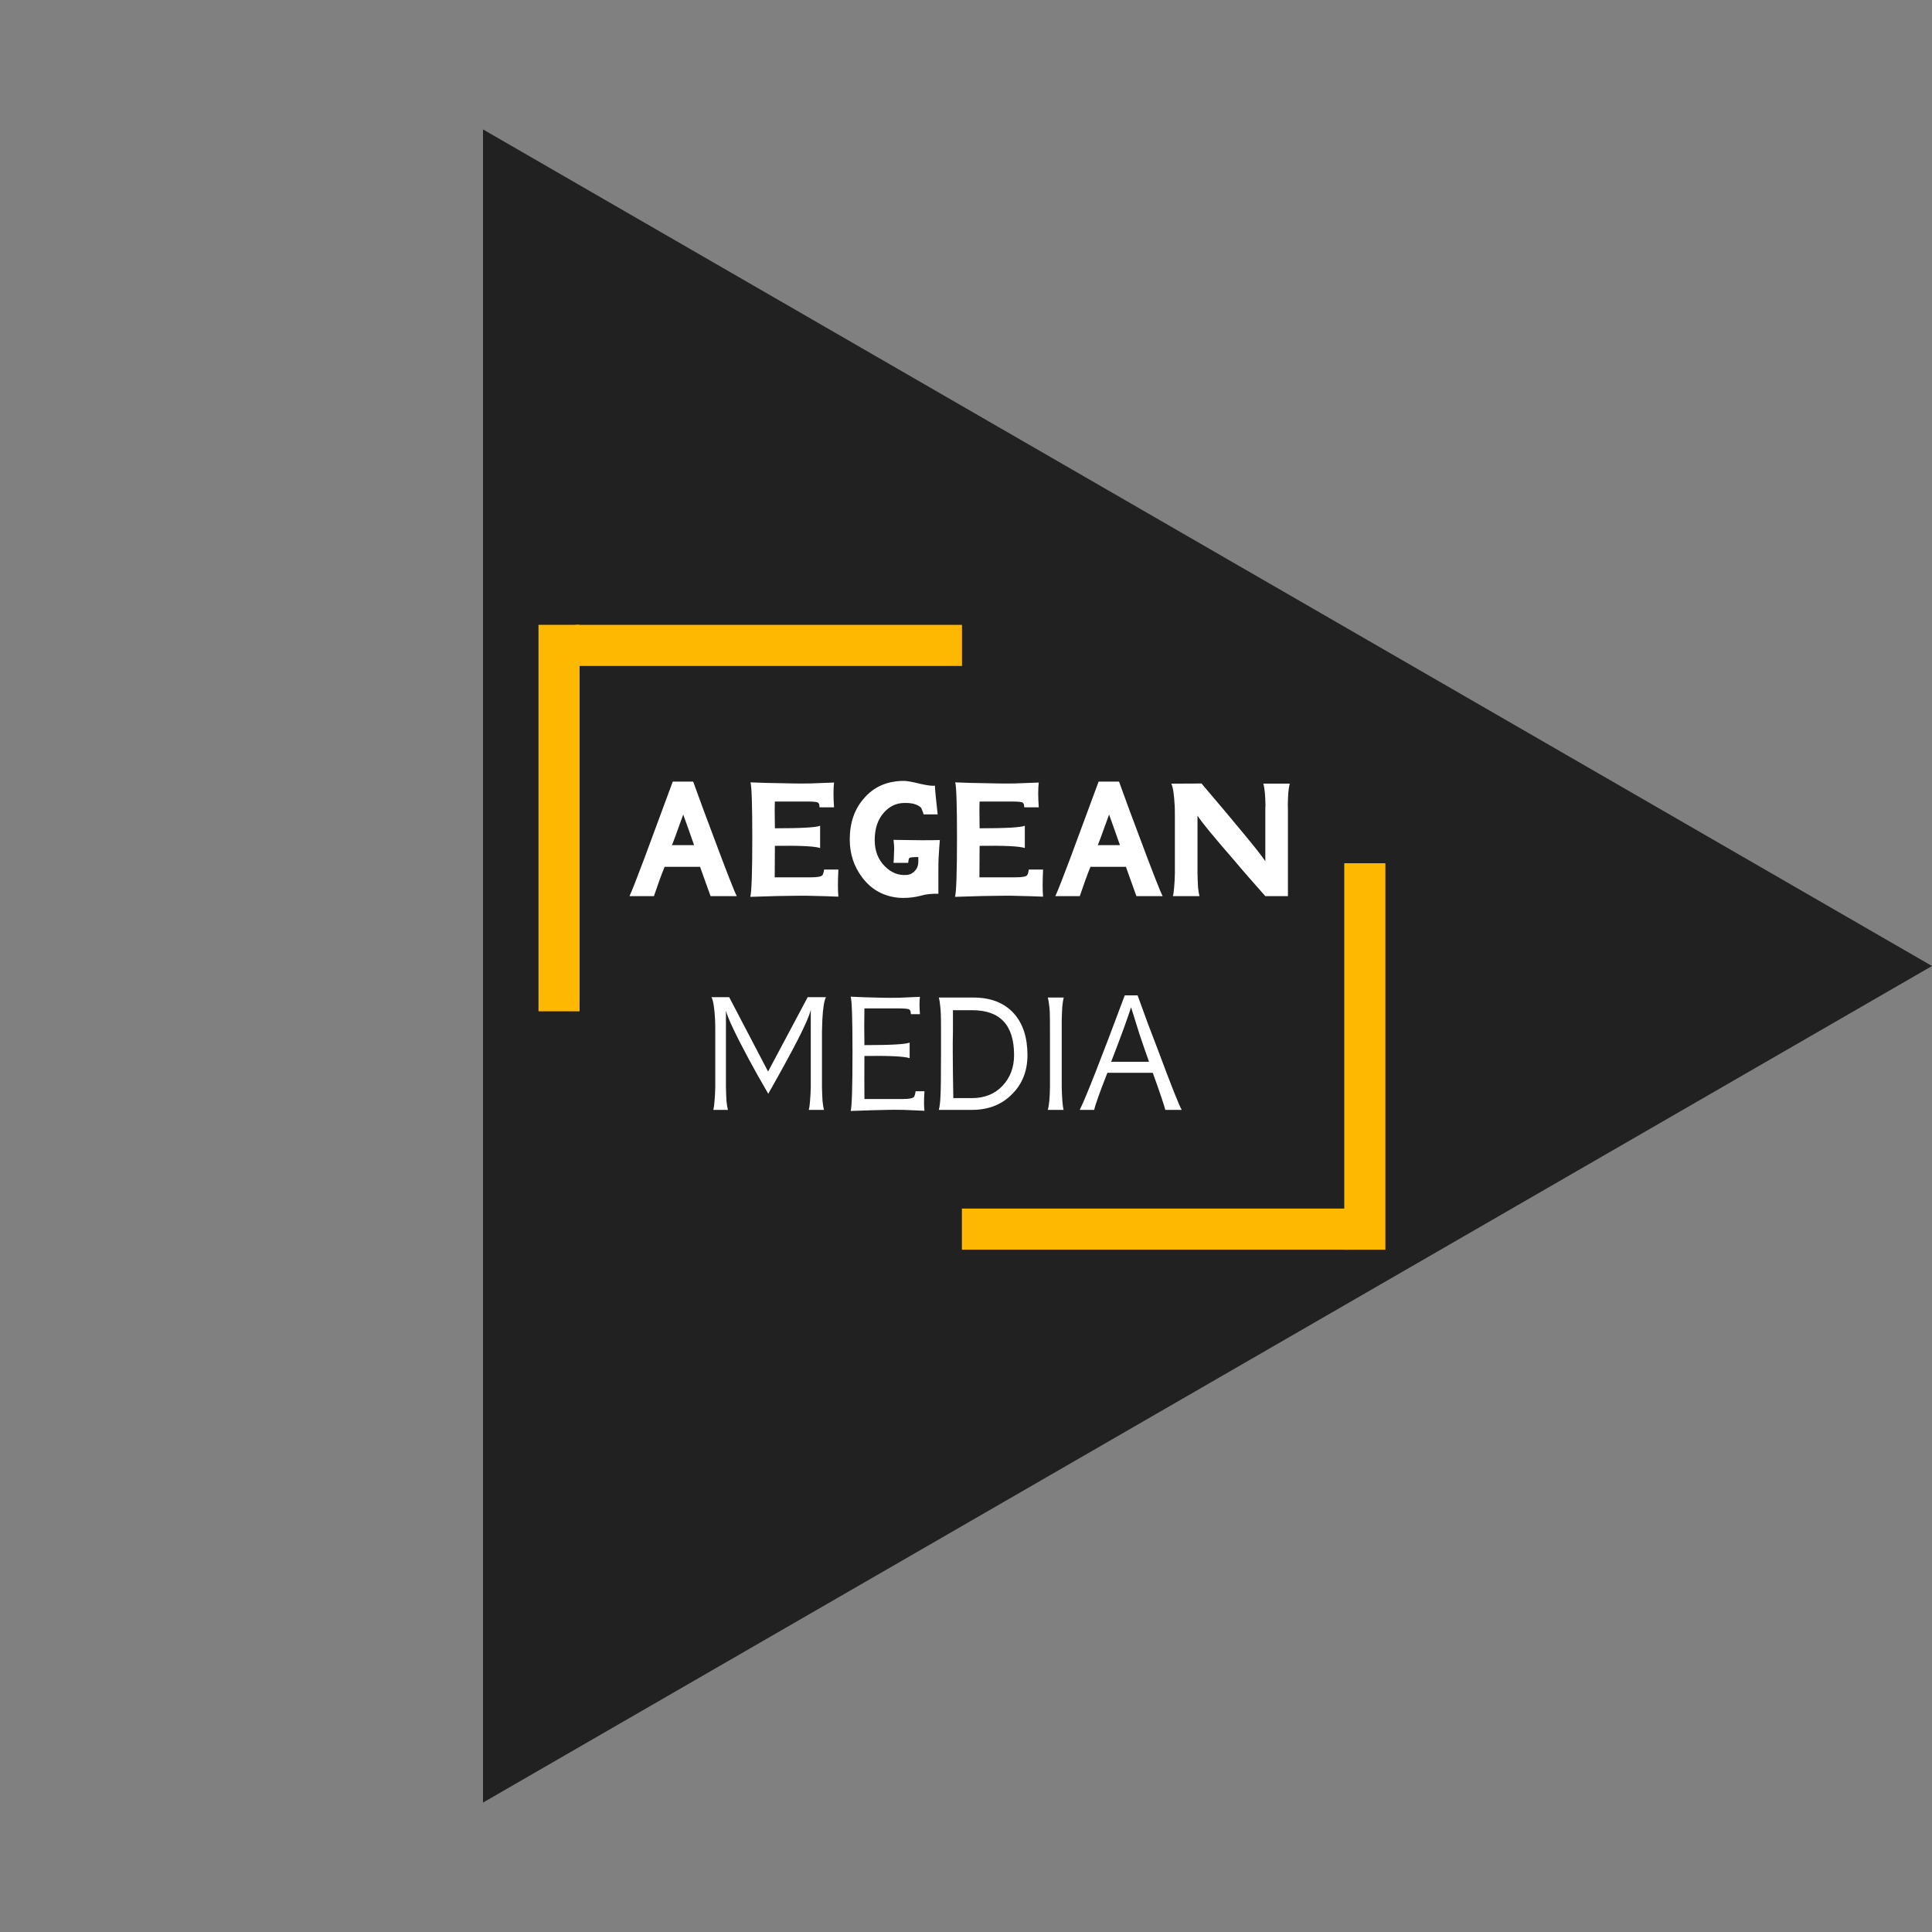 <svg width="235" height="235" viewBox="0 0 235 235" fill="none" xmlns="http://www.w3.org/2000/svg">
<rect x="0" y="0" width="235" height="235" fill="#808080" stroke="none"/>
<path d="M235 117.5L58.75 219.258L58.75 15.742L235 117.5Z" fill="#212121"/>
<line x1="68" y1="123.011" x2="68" y2="76" stroke="#FFB800" stroke-width="5"/>
<line x1="70" y1="78.505" x2="117.011" y2="78.505" stroke="#FFB800" stroke-width="5"/>
<line x1="166.011" y1="105" x2="166.011" y2="152.011" stroke="#FFB800" stroke-width="5"/>
<line x1="164.011" y1="149.505" x2="117" y2="149.505" stroke="#FFB800" stroke-width="5"/>
<path d="M89.618 109H86.428C85.577 106.624 85.152 105.436 85.152 105.436H80.84C80.649 105.905 80.444 106.441 80.224 107.042C80.019 107.629 79.791 108.281 79.542 109H76.572C76.895 108.281 77.489 106.771 78.354 104.468C79.219 102.151 80.378 99.019 81.83 95.074H84.316C84.771 96.321 85.196 97.487 85.592 98.572C86.003 99.643 86.377 100.64 86.714 101.564C88.371 106.008 89.339 108.487 89.618 109ZM84.426 102.796C84.206 102.165 83.986 101.542 83.766 100.926C83.546 100.31 83.326 99.694 83.106 99.078C82.197 101.615 81.735 102.855 81.72 102.796H84.426ZM101.977 109.066C100.892 109.022 99.938 108.993 99.117 108.978C98.296 108.949 97.591 108.941 97.005 108.956C95.656 108.956 93.742 109 91.263 109.088C91.424 108.487 91.505 106.081 91.505 101.872C91.505 97.883 91.431 95.646 91.285 95.162C92.018 95.206 93.742 95.25 96.455 95.294C97.041 95.309 97.746 95.309 98.567 95.294C99.388 95.265 100.349 95.228 101.449 95.184C101.361 95.932 101.361 96.937 101.449 98.198H99.689C99.659 97.963 99.645 97.846 99.645 97.846C99.645 97.802 99.601 97.736 99.513 97.648C99.454 97.545 98.985 97.494 98.105 97.494H94.255C94.225 98.051 94.225 99.137 94.255 100.75C97.438 100.75 99.271 100.647 99.755 100.442V103.148C99.066 102.928 97.232 102.84 94.255 102.884L94.233 106.712H98.655C99.447 106.712 99.909 106.624 100.041 106.448C100.129 106.316 100.195 106.089 100.239 105.766H101.977C101.904 107.262 101.904 108.362 101.977 109.066ZM114.316 102.18C114.302 102.371 114.28 102.657 114.25 103.038C114.221 103.405 114.192 103.881 114.162 104.468C114.148 104.761 114.14 105.26 114.14 105.964C114.14 106.653 114.14 107.57 114.14 108.714C113.759 108.699 113.385 108.714 113.018 108.758C112.666 108.787 112.322 108.853 111.984 108.956C111.324 109.132 110.606 109.22 109.828 109.22C109.506 109.22 109.205 109.198 108.926 109.154C107.254 108.905 105.905 108.098 104.878 106.734C103.866 105.399 103.36 103.859 103.36 102.114C103.36 100.075 103.94 98.403 105.098 97.098C106.301 95.69 107.922 94.986 109.96 94.986C110.327 94.986 110.98 95.103 111.918 95.338C112.828 95.543 113.429 95.617 113.722 95.558C113.722 95.939 113.832 97.105 114.052 99.056H112.336C112.322 98.953 112.285 98.836 112.226 98.704C112.182 98.572 112.124 98.425 112.05 98.264C111.625 97.839 110.928 97.641 109.96 97.67C109.022 97.685 108.215 98.066 107.54 98.814C106.778 99.635 106.396 100.765 106.396 102.202C106.396 103.493 106.807 104.549 107.628 105.37C108.391 106.147 109.271 106.499 110.268 106.426C110.503 106.411 110.708 106.353 110.884 106.25C111.06 106.147 111.207 106.023 111.324 105.876C111.456 105.729 111.552 105.568 111.61 105.392C111.669 105.201 111.698 105.018 111.698 104.842V104.248C111.024 104.248 110.657 104.292 110.598 104.38C110.54 104.439 110.496 104.629 110.466 104.952H108.684C108.714 104.644 108.728 104.402 108.728 104.226C108.743 104.05 108.75 103.845 108.75 103.61C108.765 103.302 108.765 103.045 108.75 102.84C108.736 102.62 108.714 102.393 108.684 102.158C110.048 102.173 111.192 102.187 112.116 102.202C113.055 102.202 113.788 102.195 114.316 102.18ZM126.877 109.066C125.792 109.022 124.839 108.993 124.017 108.978C123.196 108.949 122.492 108.941 121.905 108.956C120.556 108.956 118.642 109 116.163 109.088C116.325 108.487 116.405 106.081 116.405 101.872C116.405 97.883 116.332 95.646 116.185 95.162C116.919 95.206 118.642 95.25 121.355 95.294C121.942 95.309 122.646 95.309 123.467 95.294C124.289 95.265 125.249 95.228 126.349 95.184C126.261 95.932 126.261 96.937 126.349 98.198H124.589C124.56 97.963 124.545 97.846 124.545 97.846C124.545 97.802 124.501 97.736 124.413 97.648C124.355 97.545 123.885 97.494 123.005 97.494H119.155C119.126 98.051 119.126 99.137 119.155 100.75C122.338 100.75 124.171 100.647 124.655 100.442V103.148C123.966 102.928 122.133 102.84 119.155 102.884L119.133 106.712H123.555C124.347 106.712 124.809 106.624 124.941 106.448C125.029 106.316 125.095 106.089 125.139 105.766H126.877C126.804 107.262 126.804 108.362 126.877 109.066ZM141.417 109H138.227C137.376 106.624 136.951 105.436 136.951 105.436H132.639C132.448 105.905 132.243 106.441 132.023 107.042C131.817 107.629 131.59 108.281 131.341 109H128.371C128.693 108.281 129.287 106.771 130.153 104.468C131.018 102.151 132.177 99.019 133.629 95.074H136.115C136.569 96.321 136.995 97.487 137.391 98.572C137.801 99.643 138.175 100.64 138.513 101.564C140.17 106.008 141.138 108.487 141.417 109ZM136.225 102.796C136.005 102.165 135.785 101.542 135.565 100.926C135.345 100.31 135.125 99.694 134.905 99.078C133.995 101.615 133.533 102.855 133.519 102.796H136.225ZM156.878 95.316C156.804 95.595 156.746 95.969 156.702 96.438C156.672 96.907 156.65 97.487 156.636 98.176C156.65 97.765 156.658 97.905 156.658 98.594C156.658 99.269 156.658 100.493 156.658 102.268V109H153.908C153.204 108.208 152.544 107.46 151.928 106.756C151.312 106.052 150.74 105.385 150.212 104.754C147.63 101.791 146.112 99.943 145.658 99.21V102.268V106.206C145.672 106.881 145.694 107.453 145.724 107.922C145.768 108.377 145.826 108.736 145.9 109H142.666C142.739 108.721 142.79 108.355 142.82 107.9C142.864 107.445 142.893 106.888 142.908 106.228V102.224C142.908 101.095 142.908 100.185 142.908 99.496C142.908 98.807 142.9 98.323 142.886 98.044C142.812 96.621 142.673 95.712 142.468 95.316C144.917 95.316 146.142 95.309 146.142 95.294C148.327 97.861 150.065 99.929 151.356 101.498C152.646 103.053 153.497 104.138 153.908 104.754V102.18C153.908 100.552 153.908 99.408 153.908 98.748C153.908 98.073 153.915 97.868 153.93 98.132C153.915 96.812 153.827 95.873 153.666 95.316H156.878Z" fill="white"/>
<path d="M100.466 121.294C100.246 121.705 100.099 122.621 100.026 124.044C100.011 124.323 99.997 124.807 99.982 125.496C99.982 126.185 99.982 127.087 99.982 128.202V132.228C99.997 132.888 100.019 133.445 100.048 133.9C100.092 134.355 100.151 134.721 100.224 135H98.376C98.449 134.721 98.501 134.355 98.53 133.9C98.574 133.431 98.603 132.866 98.618 132.206V128.246V122.834C98.457 123.509 97.943 124.697 97.078 126.398C96.213 128.085 95.003 130.299 93.448 133.042C92.539 131.487 91.747 130.079 91.072 128.818C89.459 125.811 88.535 123.853 88.3 122.944V128.246V132.206C88.315 132.881 88.337 133.453 88.366 133.922C88.41 134.377 88.469 134.736 88.542 135H86.76C86.833 134.721 86.885 134.355 86.914 133.9C86.958 133.445 86.987 132.888 87.002 132.228V128.202C87.002 127.087 87.002 126.185 87.002 125.496C87.002 124.807 86.995 124.323 86.98 124.044C86.907 122.621 86.76 121.705 86.54 121.294H88.696L93.426 130.336L98.244 121.294H100.466ZM112.449 135.11C111.511 135.066 110.667 135.029 109.919 135C109.171 134.985 108.504 134.985 107.917 135C107.463 135.015 106.861 135.029 106.113 135.044C105.38 135.073 104.5 135.103 103.473 135.132C103.62 134.648 103.693 132.228 103.693 127.872C103.693 123.927 103.62 121.712 103.473 121.228C104.456 121.287 105.747 121.331 107.345 121.36C107.932 121.375 108.599 121.375 109.347 121.36C110.11 121.331 110.961 121.294 111.899 121.25C111.826 121.763 111.826 122.467 111.899 123.362H110.799C110.77 123.127 110.755 123.01 110.755 123.01C110.755 122.966 110.711 122.9 110.623 122.812C110.565 122.709 110.095 122.658 109.215 122.658H105.145C105.116 124.022 105.116 125.511 105.145 127.124C108.328 127.124 110.161 127.021 110.645 126.816V128.708C109.956 128.488 108.123 128.4 105.145 128.444C105.131 130.072 105.131 131.817 105.145 133.68H109.787C110.579 133.68 111.041 133.592 111.173 133.416C111.261 133.284 111.327 133.057 111.371 132.734H112.449C112.376 133.819 112.376 134.611 112.449 135.11ZM124.976 128.334C124.976 130.285 124.338 131.883 123.062 133.13C121.815 134.377 120.209 135 118.244 135H114.196C114.299 134.604 114.365 134.054 114.394 133.35C114.438 132.646 114.46 130.908 114.46 128.136C114.46 126.948 114.46 125.965 114.46 125.188C114.46 124.396 114.453 123.795 114.438 123.384C114.423 122.973 114.394 122.599 114.35 122.262C114.321 121.925 114.269 121.617 114.196 121.338H118.398C120.525 121.338 122.167 121.983 123.326 123.274C124.426 124.506 124.976 126.193 124.976 128.334ZM123.348 128.334C123.348 124.697 121.654 122.878 118.266 122.878H115.912V125.408C115.897 125.965 115.89 126.457 115.89 126.882C115.89 127.307 115.89 127.659 115.89 127.938C115.89 129.126 115.912 131.003 115.956 133.57H118.222C119.747 133.57 120.979 133.079 121.918 132.096C122.871 131.099 123.348 129.845 123.348 128.334ZM129.386 121.338C129.313 121.617 129.254 121.991 129.21 122.46C129.181 122.915 129.159 123.472 129.144 124.132V128.18V132.162C129.173 133.541 129.247 134.487 129.364 135H127.45C127.611 134.443 127.699 133.504 127.714 132.184C127.714 129.485 127.714 127.388 127.714 125.892C127.714 124.396 127.707 123.479 127.692 123.142C127.677 122.805 127.648 122.489 127.604 122.196C127.575 121.903 127.523 121.617 127.45 121.338H129.386ZM143.74 135H141.738C141.636 134.531 141.13 133.027 140.22 130.49H134.698C133.76 132.881 133.224 134.384 133.092 135H131.332C132.051 133.577 133.877 128.935 136.81 121.074H138.372C138.827 122.321 139.252 123.487 139.648 124.572C140.059 125.643 140.44 126.64 140.792 127.564C142.435 131.979 143.418 134.457 143.74 135ZM139.758 129.148C139.348 127.989 138.959 126.86 138.592 125.76C138.24 124.66 137.903 123.582 137.58 122.526C137.375 123.157 137.074 124.022 136.678 125.122C136.282 126.207 135.776 127.549 135.16 129.148H139.758Z" fill="white"/>
</svg>
